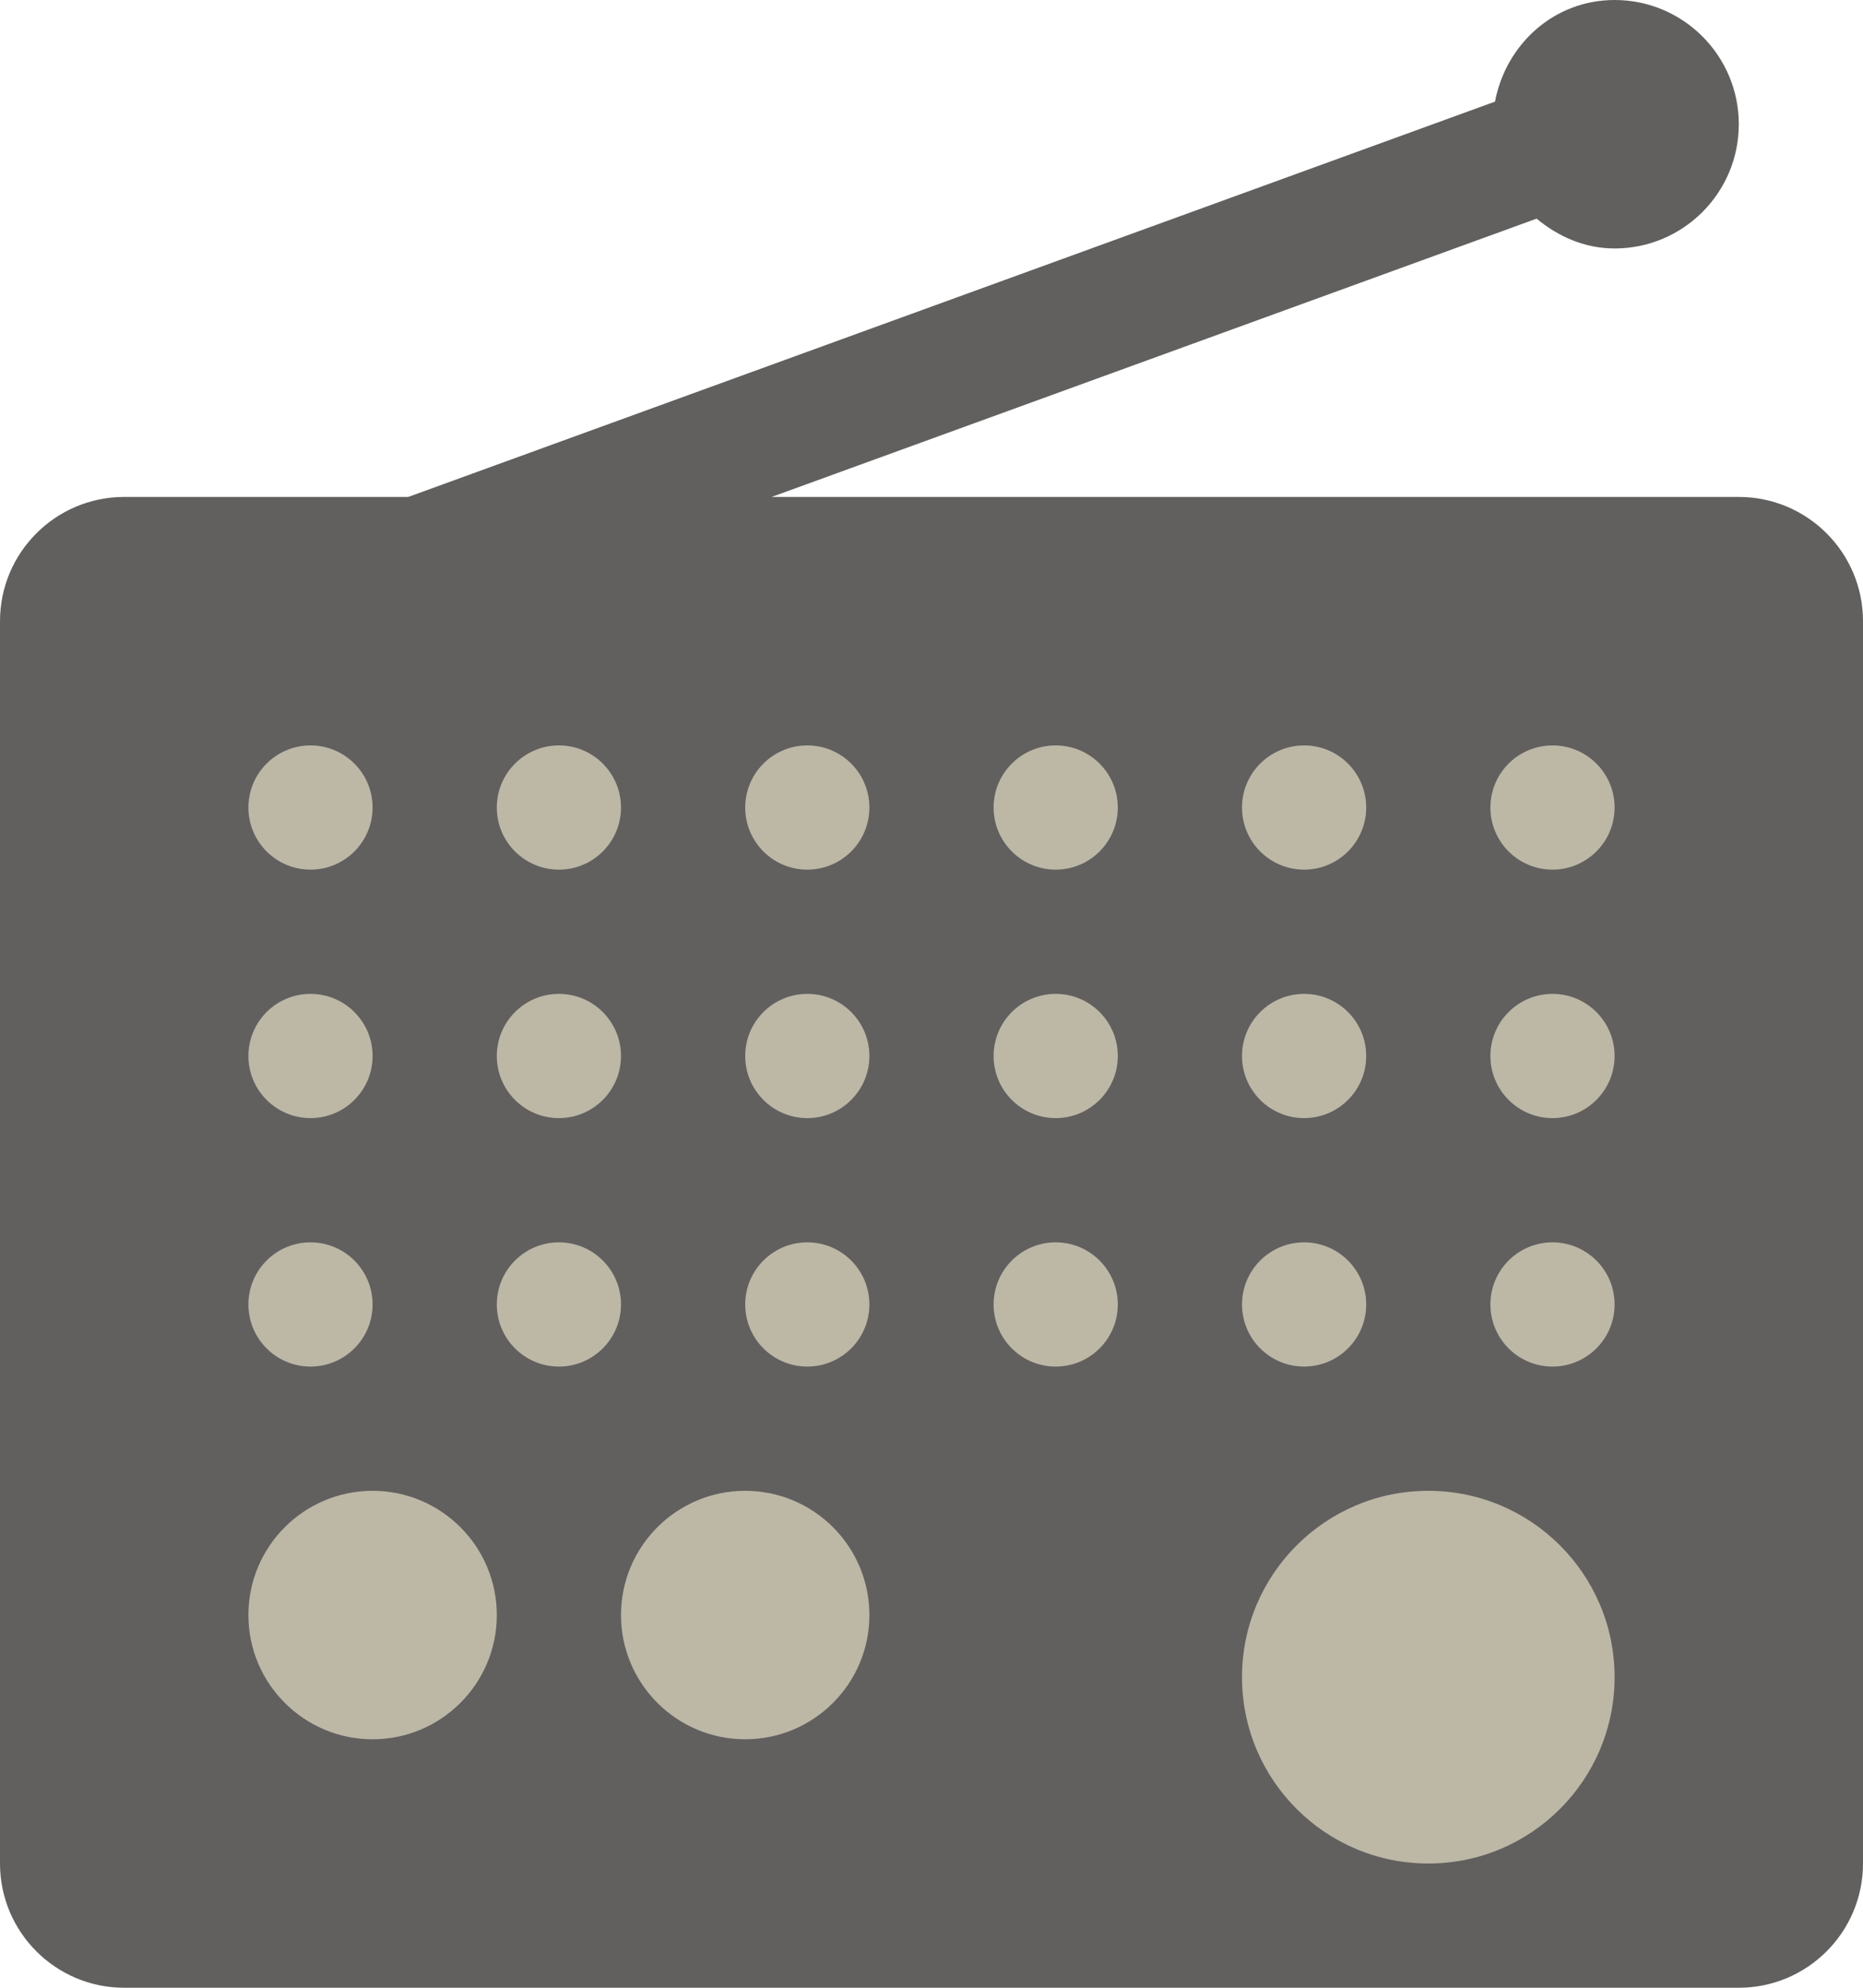 <?xml version="1.0" encoding="UTF-8" standalone="no"?>
<svg width="15px" height="16px" viewBox="0 0 15 16" version="1.1" xmlns="http://www.w3.org/2000/svg" xmlns:xlink="http://www.w3.org/1999/xlink" xmlns:sketch="http://www.bohemiancoding.com/sketch/ns">
    <title>radio off</title>
    <description>Created with Sketch (http://www.bohemiancoding.com/sketch)</description>
    <defs></defs>
    <g id="Page-1" stroke="none" stroke-width="1" fill="none" fill-rule="evenodd" sketch:type="MSPage">
        <g id="Light" sketch:type="MSLayerGroup" transform="translate(-440, -3)">
            <g id="Radio" transform="translate(440, 3)" sketch:type="MSShapeGroup">
                <g id="Fill-81-+-Fill-82">
                    <path d="M1,15 L14,15 L14,5 L1,5 L1,15 Z" id="Fill-81" fill="#BDB7A6"></path>
                    <path d="M12.5,7 C12.224,7 12,6.776 12,6.5 C12,6.224 12.224,6 12.5,6 C12.776,6 13,6.224 13,6.5 C13,6.776 12.776,7 12.5,7 M12.5,9 C12.224,9 12,8.776 12,8.5 C12,8.224 12.224,8 12.5,8 C12.776,8 13,8.224 13,8.5 C13,8.776 12.776,9 12.5,9 M12.5,11 C12.224,11 12,10.776 12,10.5 C12,10.224 12.224,10 12.5,10 C12.776,10 13,10.224 13,10.5 C13,10.776 12.776,11 12.5,11 M11.5,15 C10.672,15 10,14.328 10,13.5 C10,12.672 10.672,12 11.5,12 C12.328,12 13,12.672 13,13.5 C13,14.328 12.328,15 11.5,15 M8.5,7 C8.224,7 8,6.776 8,6.5 C8,6.224 8.224,6 8.5,6 C8.776,6 9,6.224 9,6.5 C9,6.776 8.776,7 8.5,7 M8.5,9 C8.224,9 8,8.776 8,8.5 C8,8.224 8.224,8 8.5,8 C8.776,8 9,8.224 9,8.5 C9,8.776 8.776,9 8.5,9 M8.5,11 C8.224,11 8,10.776 8,10.5 C8,10.224 8.224,10 8.5,10 C8.776,10 9,10.224 9,10.5 C9,10.776 8.776,11 8.5,11 M6.5,7 C6.224,7 6,6.776 6,6.5 C6,6.224 6.224,6 6.5,6 C6.776,6 7,6.224 7,6.5 C7,6.776 6.776,7 6.5,7 M6.5,9 C6.224,9 6,8.776 6,8.5 C6,8.224 6.224,8 6.5,8 C6.776,8 7,8.224 7,8.5 C7,8.776 6.776,9 6.5,9 M6.5,11 C6.224,11 6,10.776 6,10.5 C6,10.224 6.224,10 6.5,10 C6.776,10 7,10.224 7,10.5 C7,10.776 6.776,11 6.5,11 M6,14 C5.448,14 5,13.552 5,13 C5,12.448 5.448,12 6,12 C6.552,12 7,12.448 7,13 C7,13.552 6.552,14 6,14 M4.5,11 C4.224,11 4,10.776 4,10.5 C4,10.224 4.224,10 4.5,10 C4.776,10 5,10.224 5,10.5 C5,10.776 4.776,11 4.5,11 M3,14 C2.448,14 2,13.552 2,13 C2,12.448 2.448,12 3,12 C3.552,12 4,12.448 4,13 C4,13.552 3.552,14 3,14 M2.5,7 C2.224,7 2,6.776 2,6.5 C2,6.224 2.224,6 2.5,6 C2.776,6 3,6.224 3,6.5 C3,6.776 2.776,7 2.5,7 M3,10.5 C3,10.776 2.776,11 2.5,11 C2.224,11 2,10.776 2,10.5 C2,10.224 2.224,10 2.5,10 C2.776,10 3,10.224 3,10.5 M2.5,9 C2.224,9 2,8.776 2,8.5 C2,8.224 2.224,8 2.5,8 C2.776,8 3,8.224 3,8.5 C3,8.776 2.776,9 2.5,9 M5,8.5 C5,8.776 4.776,9 4.5,9 C4.224,9 4,8.776 4,8.5 C4,8.224 4.224,8 4.5,8 C4.776,8 5,8.224 5,8.5 M4.5,7 C4.224,7 4,6.776 4,6.5 C4,6.224 4.224,6 4.5,6 C4.776,6 5,6.224 5,6.5 C5,6.776 4.776,7 4.5,7 M10.5,10 C10.776,10 11,10.224 11,10.5 C11,10.776 10.776,11 10.5,11 C10.224,11 10,10.776 10,10.5 C10,10.224 10.224,10 10.5,10 M10.5,8 C10.776,8 11,8.224 11,8.5 C11,8.776 10.776,9 10.5,9 C10.224,9 10,8.776 10,8.5 C10,8.224 10.224,8 10.5,8 M10.5,6 C10.776,6 11,6.224 11,6.5 C11,6.776 10.776,7 10.5,7 C10.224,7 10,6.776 10,6.5 C10,6.224 10.224,6 10.5,6 M14,4 L6.213,4 L12.372,1.76 C12.545,1.903 12.758,2 13,2 C13.552,2 14,1.552 14,1 C14,0.448 13.552,0 13,0 C12.512,0 12.125,0.356 12.037,0.818 L3.287,4 L1,4 C0.448,4 0,4.448 0,5 L0,15 C0,15.552 0.448,16 1,16 L14,16 C14.552,16 15,15.552 15,15 L15,5 C15,4.448 14.552,4 14,4" id="Fill-82" fill="#61605F"></path>
                </g>
            </g>
        </g>
    </g>
</svg>